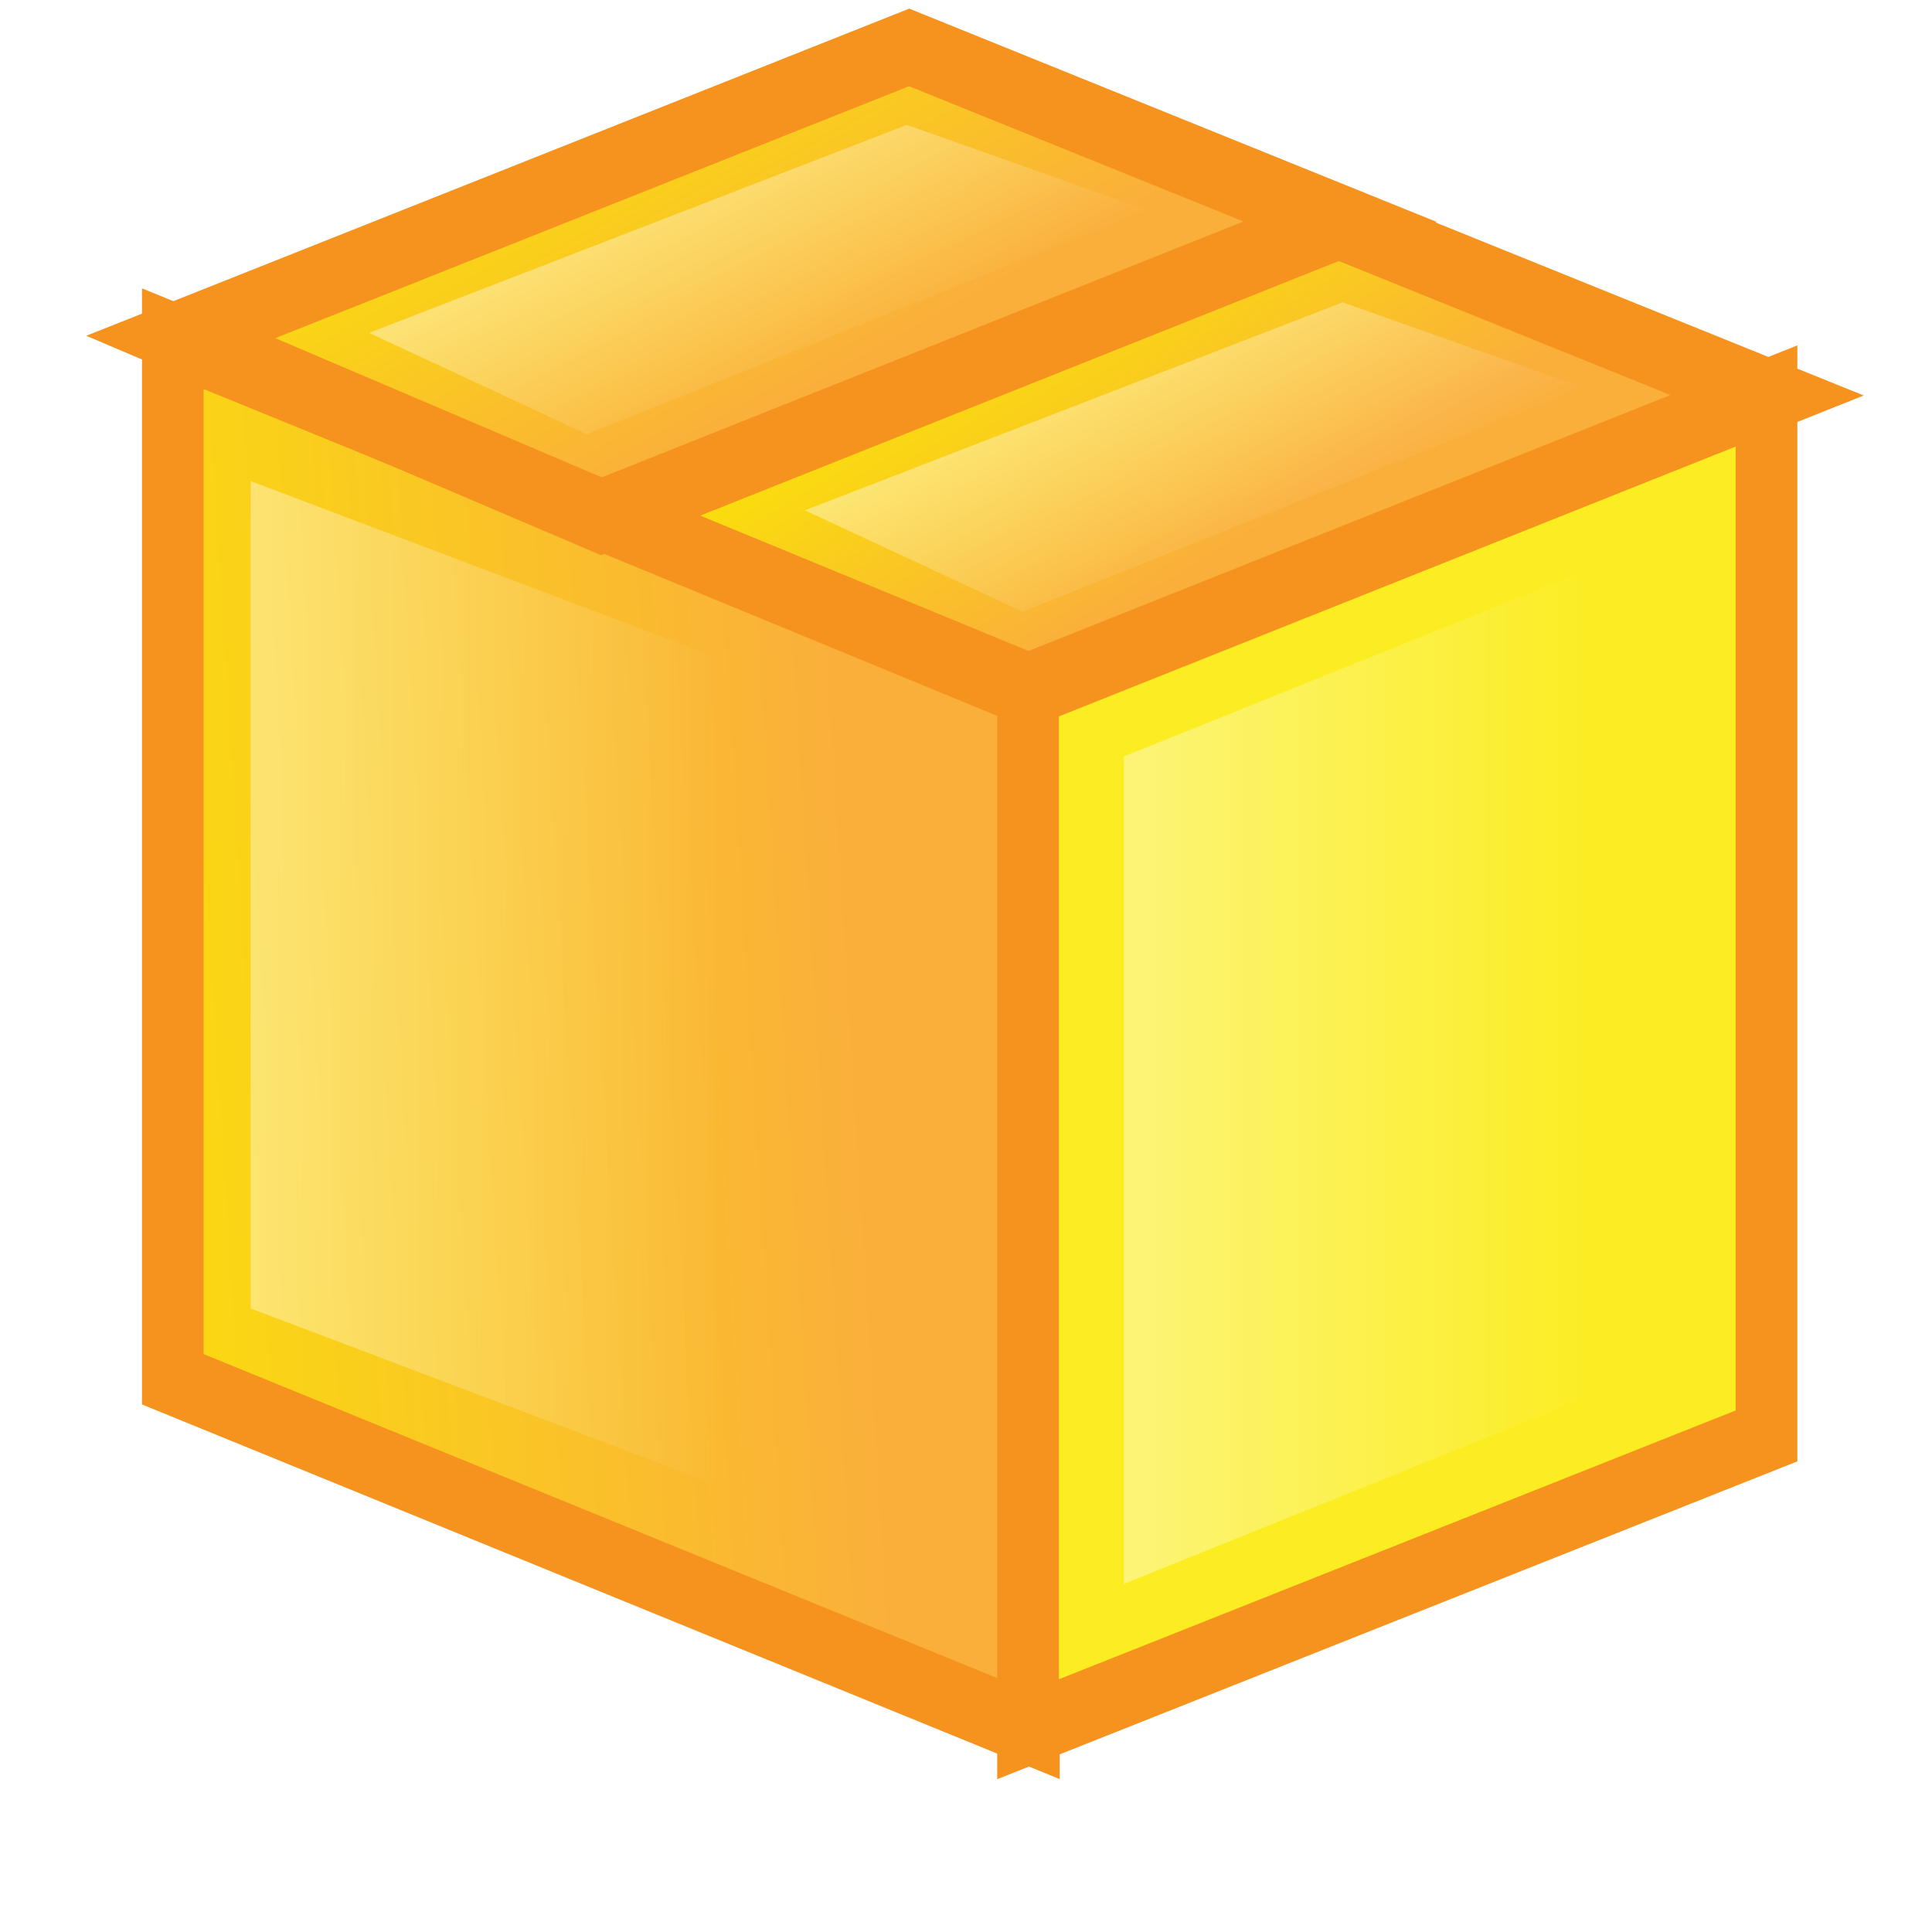 <svg xmlns:rdf="http://www.w3.org/1999/02/22-rdf-syntax-ns#" xmlns="http://www.w3.org/2000/svg" xml:space="preserve" viewBox="0 0 120 120" version="1.1" enable-background="new 0 0 320.795 313.297" xmlns:cc="http://creativecommons.org/ns#" xmlns:xlink="http://www.w3.org/1999/xlink" xmlns:dc="http://purl.org/dc/elements/1.1/"><defs><linearGradient id="b"><stop stop-color="#faeb00" offset="0"/><stop stop-color="#faaf3b" offset="1"/></linearGradient><linearGradient id="a" y2="370.8" gradientUnits="userSpaceOnUse" y1="415.69" x2="159.98" x1="160.45"><stop stop-color="#fff" stop-opacity=".4" offset=".005"/><stop stop-color="#fff" stop-opacity="0" offset="1"/></linearGradient><linearGradient id="g" x1="-213.35" gradientUnits="userSpaceOnUse" y1="192.25" gradientTransform="matrix(.538 0 0 .795 -89.424 34.711)" x2="-136.65" y2="192.25"><stop stop-color="#fff" stop-opacity=".4" fill="url(#a)" offset=".005"/><stop stop-color="#fff" stop-opacity="0" fill="url(#a)" offset="1"/></linearGradient><linearGradient id="f" x1="-141.42" xlink:href="#linearGradient3838" gradientUnits="userSpaceOnUse" y1="100.8" gradientTransform="matrix(.505 0 0 .806 -63.183 18.676)" x2="-74.754" y2="100.8"/><linearGradient id="e" x1="-178.52" gradientUnits="userSpaceOnUse" y1="73.446" gradientTransform="matrix(.773 .004 0 .798 -30.146 19.368)" x2="-168.87" y2="95.952"><stop stop-color="#fff" stop-opacity=".4" fill="url(#a)" offset=".116"/><stop stop-color="#fff" stop-opacity="0" fill="url(#a)" offset="1"/></linearGradient><linearGradient id="d" x1="-178.52" gradientUnits="userSpaceOnUse" y1="73.446" gradientTransform="matrix(.773 .004 0 .798 4.2 31.466)" x2="-168.87" y2="95.952"><stop stop-color="#fff" stop-opacity=".4" fill="url(#a)" offset=".116"/><stop stop-color="#fff" stop-opacity="0" fill="url(#a)" offset="1"/></linearGradient><linearGradient id="j" x1="-158.02" xlink:href="#b" gradientUnits="userSpaceOnUse" x2="-142.99" y1="56.449" y2="87.349"/><linearGradient id="i" x1="-139.14" xlink:href="#b" gradientUnits="userSpaceOnUse" x2="-126.03" y1="81.584" y2="106.3"/><linearGradient id="h" x1="-238.26" xlink:href="#b" gradientUnits="userSpaceOnUse" x2="-152.79" y1="200.26" y2="193.57"/><linearGradient id="c" x1="-141.42" gradientUnits="userSpaceOnUse" y1="100.8" gradientTransform="matrix(-1 0 0 -1 -2767.9 6491.2)" x2="-74.754" y2="100.8"><stop stop-color="#FBED21" fill="url(#a)" offset="0"/><stop stop-color="#FAAF3B" fill="url(#a)" offset="1"/></linearGradient><linearGradient id="k" x1="-213.35" gradientUnits="userSpaceOnUse" x2="-136.65" gradientTransform="matrix(.541 0 0 .795 -17.043 -52.724)" y1="192.25" y2="192.25"><stop stop-color="#fff" stop-opacity=".4" fill="url(#a)" offset=".005"/><stop stop-color="#fff" stop-opacity="0" fill="url(#a)" offset="1"/></linearGradient></defs><g transform="matrix(.788 0 0 .911 167.36 -57.847)"><rect ry="0" rx="0" transform="matrix(.943 .333 0 1 0 0)" height="70.946" width="71.557" stroke="#f6931e" y="156.78" x="-210.78" stroke-width="5.149" fill="url(#h)"/><rect ry="0" rx="0" transform="matrix(.946 -.325 0 1 0 0)" height="70.946" width="61.528" stroke="#f6921e" y="65.324" x="-138.85" stroke-width="5.141" fill="url(#c)"/><path stroke="#f6931e" stroke-width="5" fill="url(#i)" d="m-131.33 110.53 58.228-20.083-34.47-12.049-57.381 20.142z"/><path stroke="#f6931e" stroke-width="5" fill="url(#j)" d="m-164.98 98.698 58.228-20.083-33.972-11.883-57.41 19.741z"/><rect ry="0" rx="0" transform="matrix(.95 .311 0 1 0 0)" height="56.41" width="38.48" y="159.36" x="-202.77" fill="url(#g)"/><rect rx="0" ry="0" transform="matrix(.944 -.329 0 1 0 0)" width="31.046" y="71.303" x="-133.25" height="57.156" fill="url(#f)"/><path fill="url(#e)" d="m-166.13 93.101 44.178-15.279-18.957-5.808-42.384 14.18z"/><path fill="url(#d)" d="m-131.78 105.2 44.178-15.279-18.957-5.808-42.384 14.18z"/><rect ry="0" rx="0" transform="matrix(.944 -.329 0 1 0 0)" height="56.41" width="38.736" y="71.93" x="-131.14" fill="url(#k)"/></g></svg>
